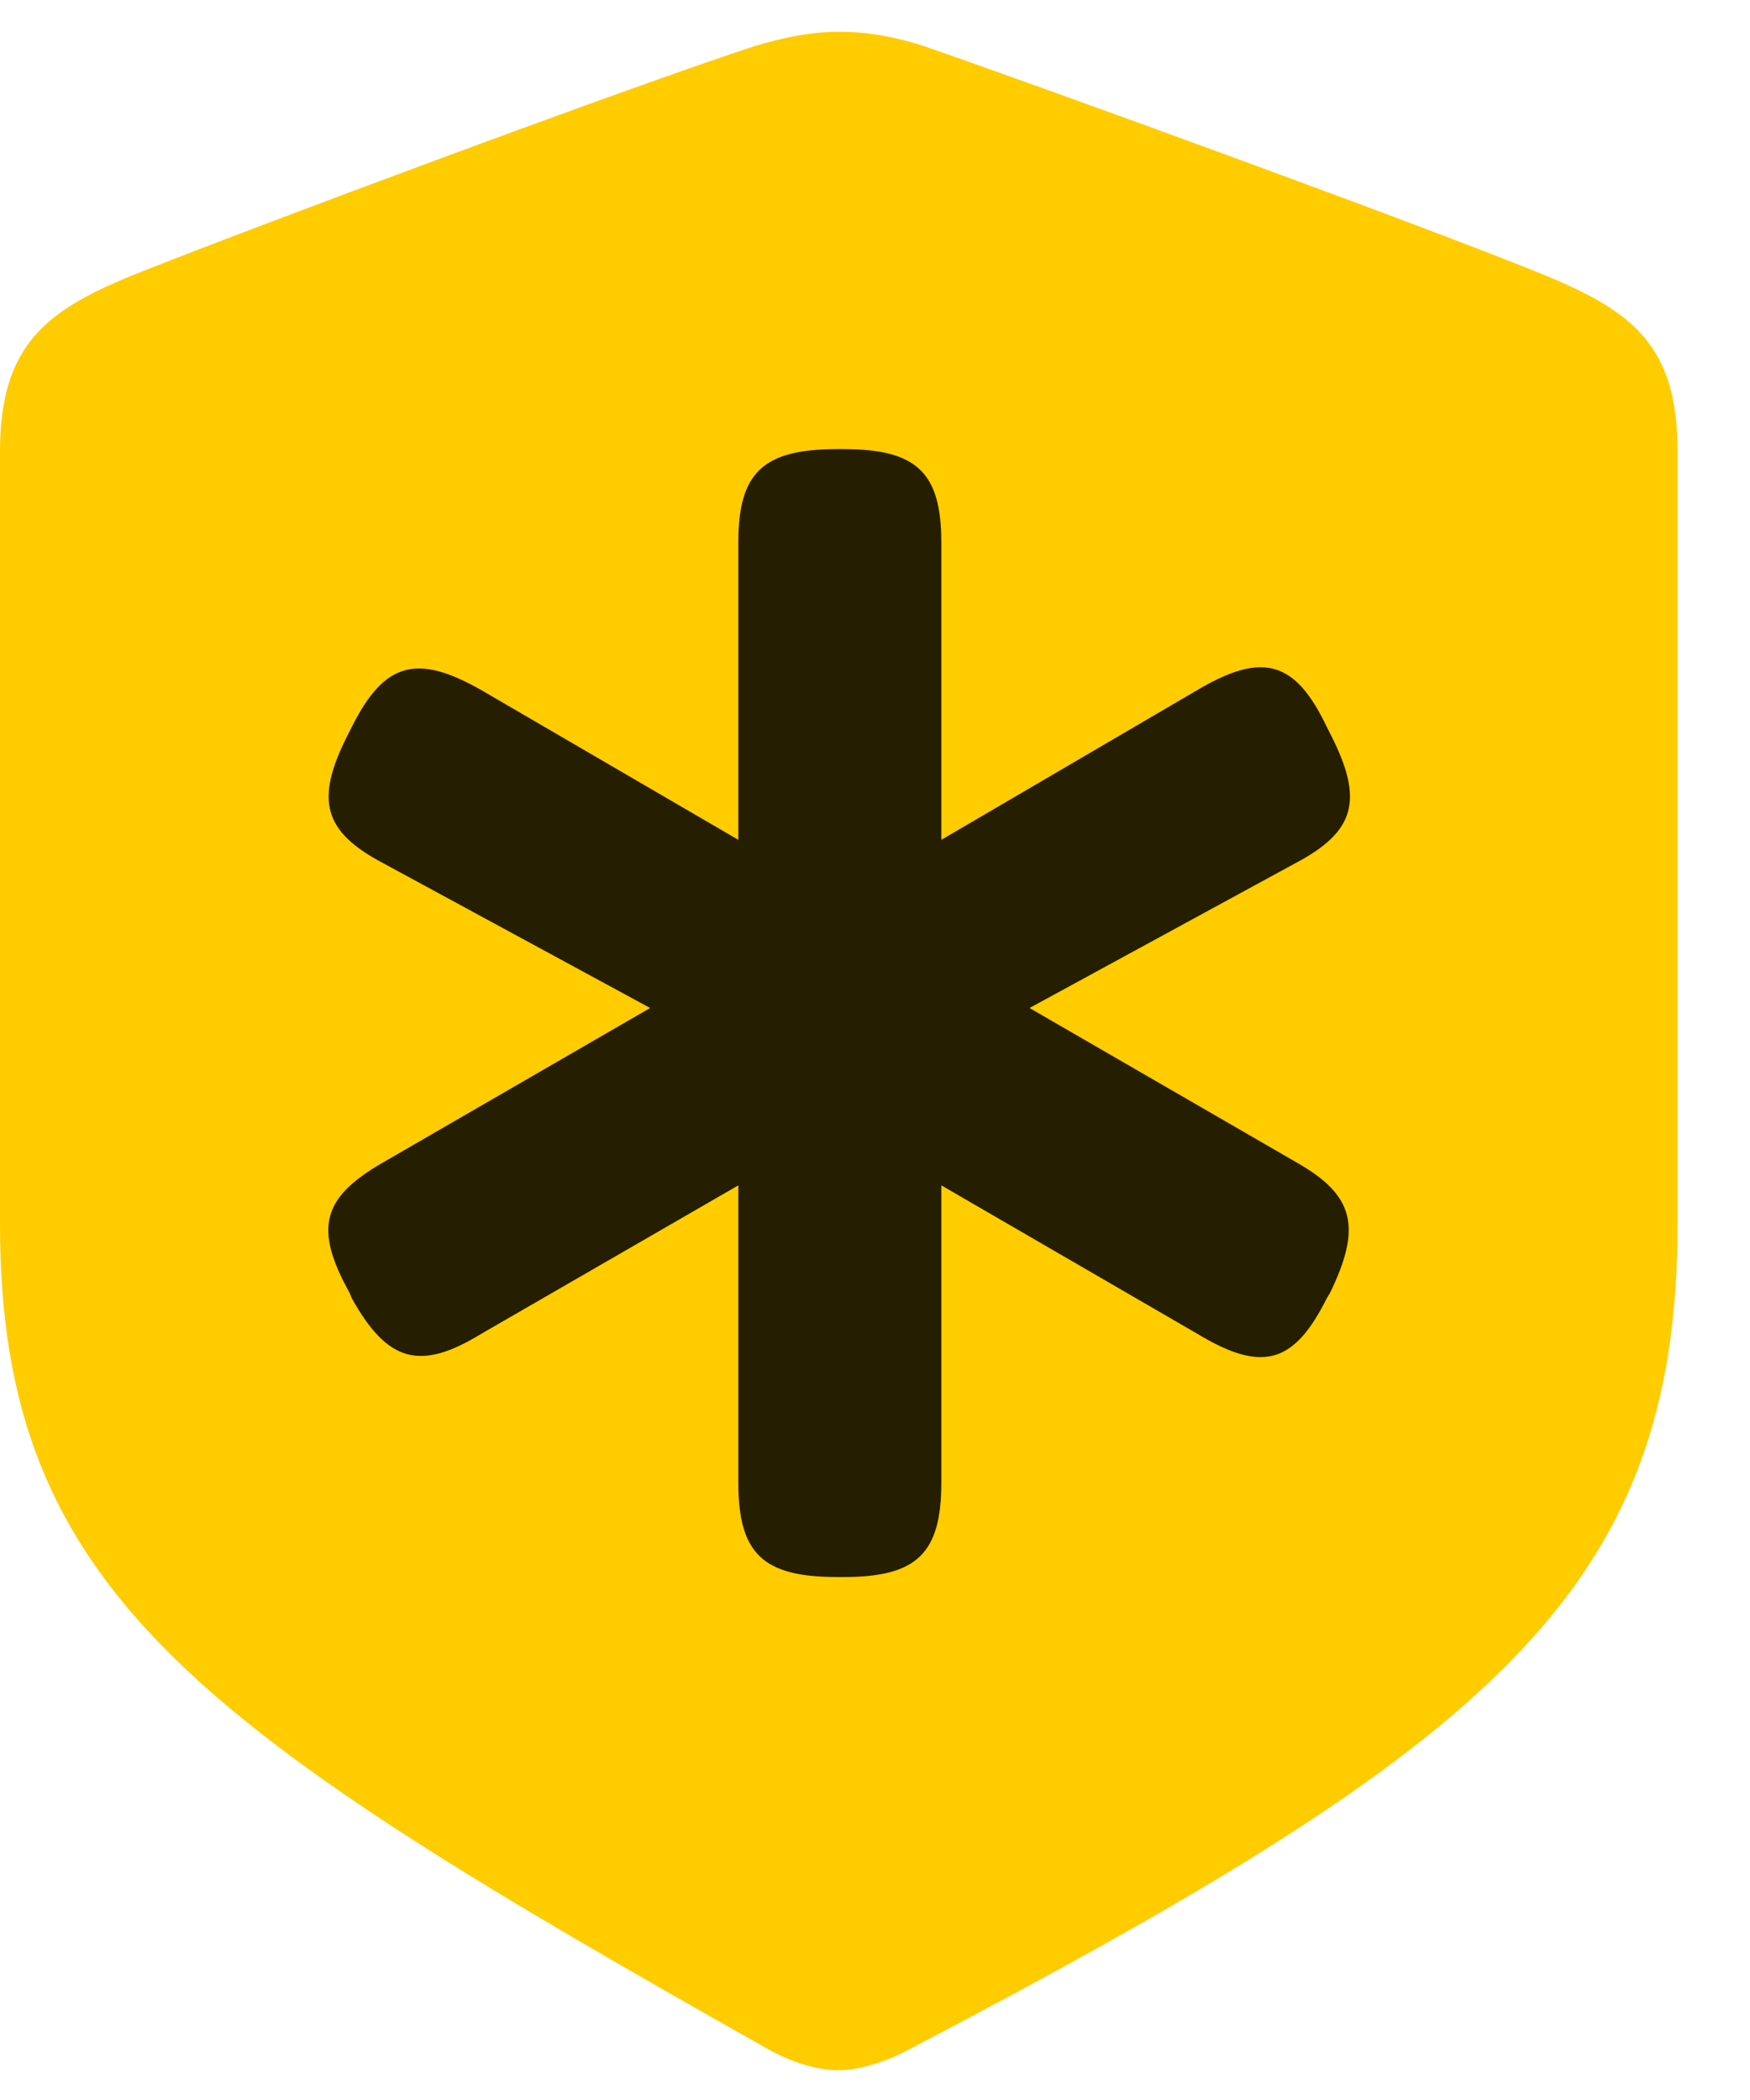 <svg width="20" height="24" viewBox="0 0 20 24" fill="none" xmlns="http://www.w3.org/2000/svg">
<path d="M9.586 23.66C9.773 23.66 10.066 23.59 10.359 23.438C17.027 19.945 19.172 18.199 19.172 13.992V5.156C19.172 3.949 18.656 3.562 17.672 3.152C16.301 2.59 11.918 0.996 10.559 0.527C10.242 0.422 9.914 0.363 9.586 0.363C9.258 0.363 8.93 0.434 8.625 0.527C7.254 0.973 2.871 2.602 1.5 3.152C0.527 3.551 0 3.949 0 5.156V13.992C0 18.199 2.262 19.746 8.812 23.438C9.117 23.602 9.398 23.66 9.586 23.66Z" fill="#FFCC00"/>
<path d="M3.973 8.402L4.02 8.309C4.395 7.559 4.77 7.465 5.52 7.898L8.438 9.598V6.199C8.438 5.402 8.719 5.133 9.563 5.133H9.645C10.477 5.133 10.758 5.402 10.758 6.199V9.598L13.664 7.898C14.426 7.441 14.801 7.547 15.164 8.309L15.211 8.402C15.586 9.141 15.492 9.504 14.801 9.867L11.766 11.52L14.825 13.289C15.481 13.664 15.563 14.027 15.2 14.777L15.164 14.836C14.789 15.586 14.426 15.691 13.688 15.246L10.758 13.547V16.945C10.758 17.754 10.477 18.023 9.645 18.023H9.563C8.719 18.023 8.438 17.754 8.438 16.945V13.547L5.496 15.246C4.805 15.668 4.43 15.574 4.02 14.836L3.996 14.777C3.586 14.039 3.68 13.688 4.371 13.289L7.43 11.52L4.383 9.867C3.692 9.504 3.598 9.141 3.973 8.402Z" fill="black" fill-opacity="0.85"/>
</svg>
